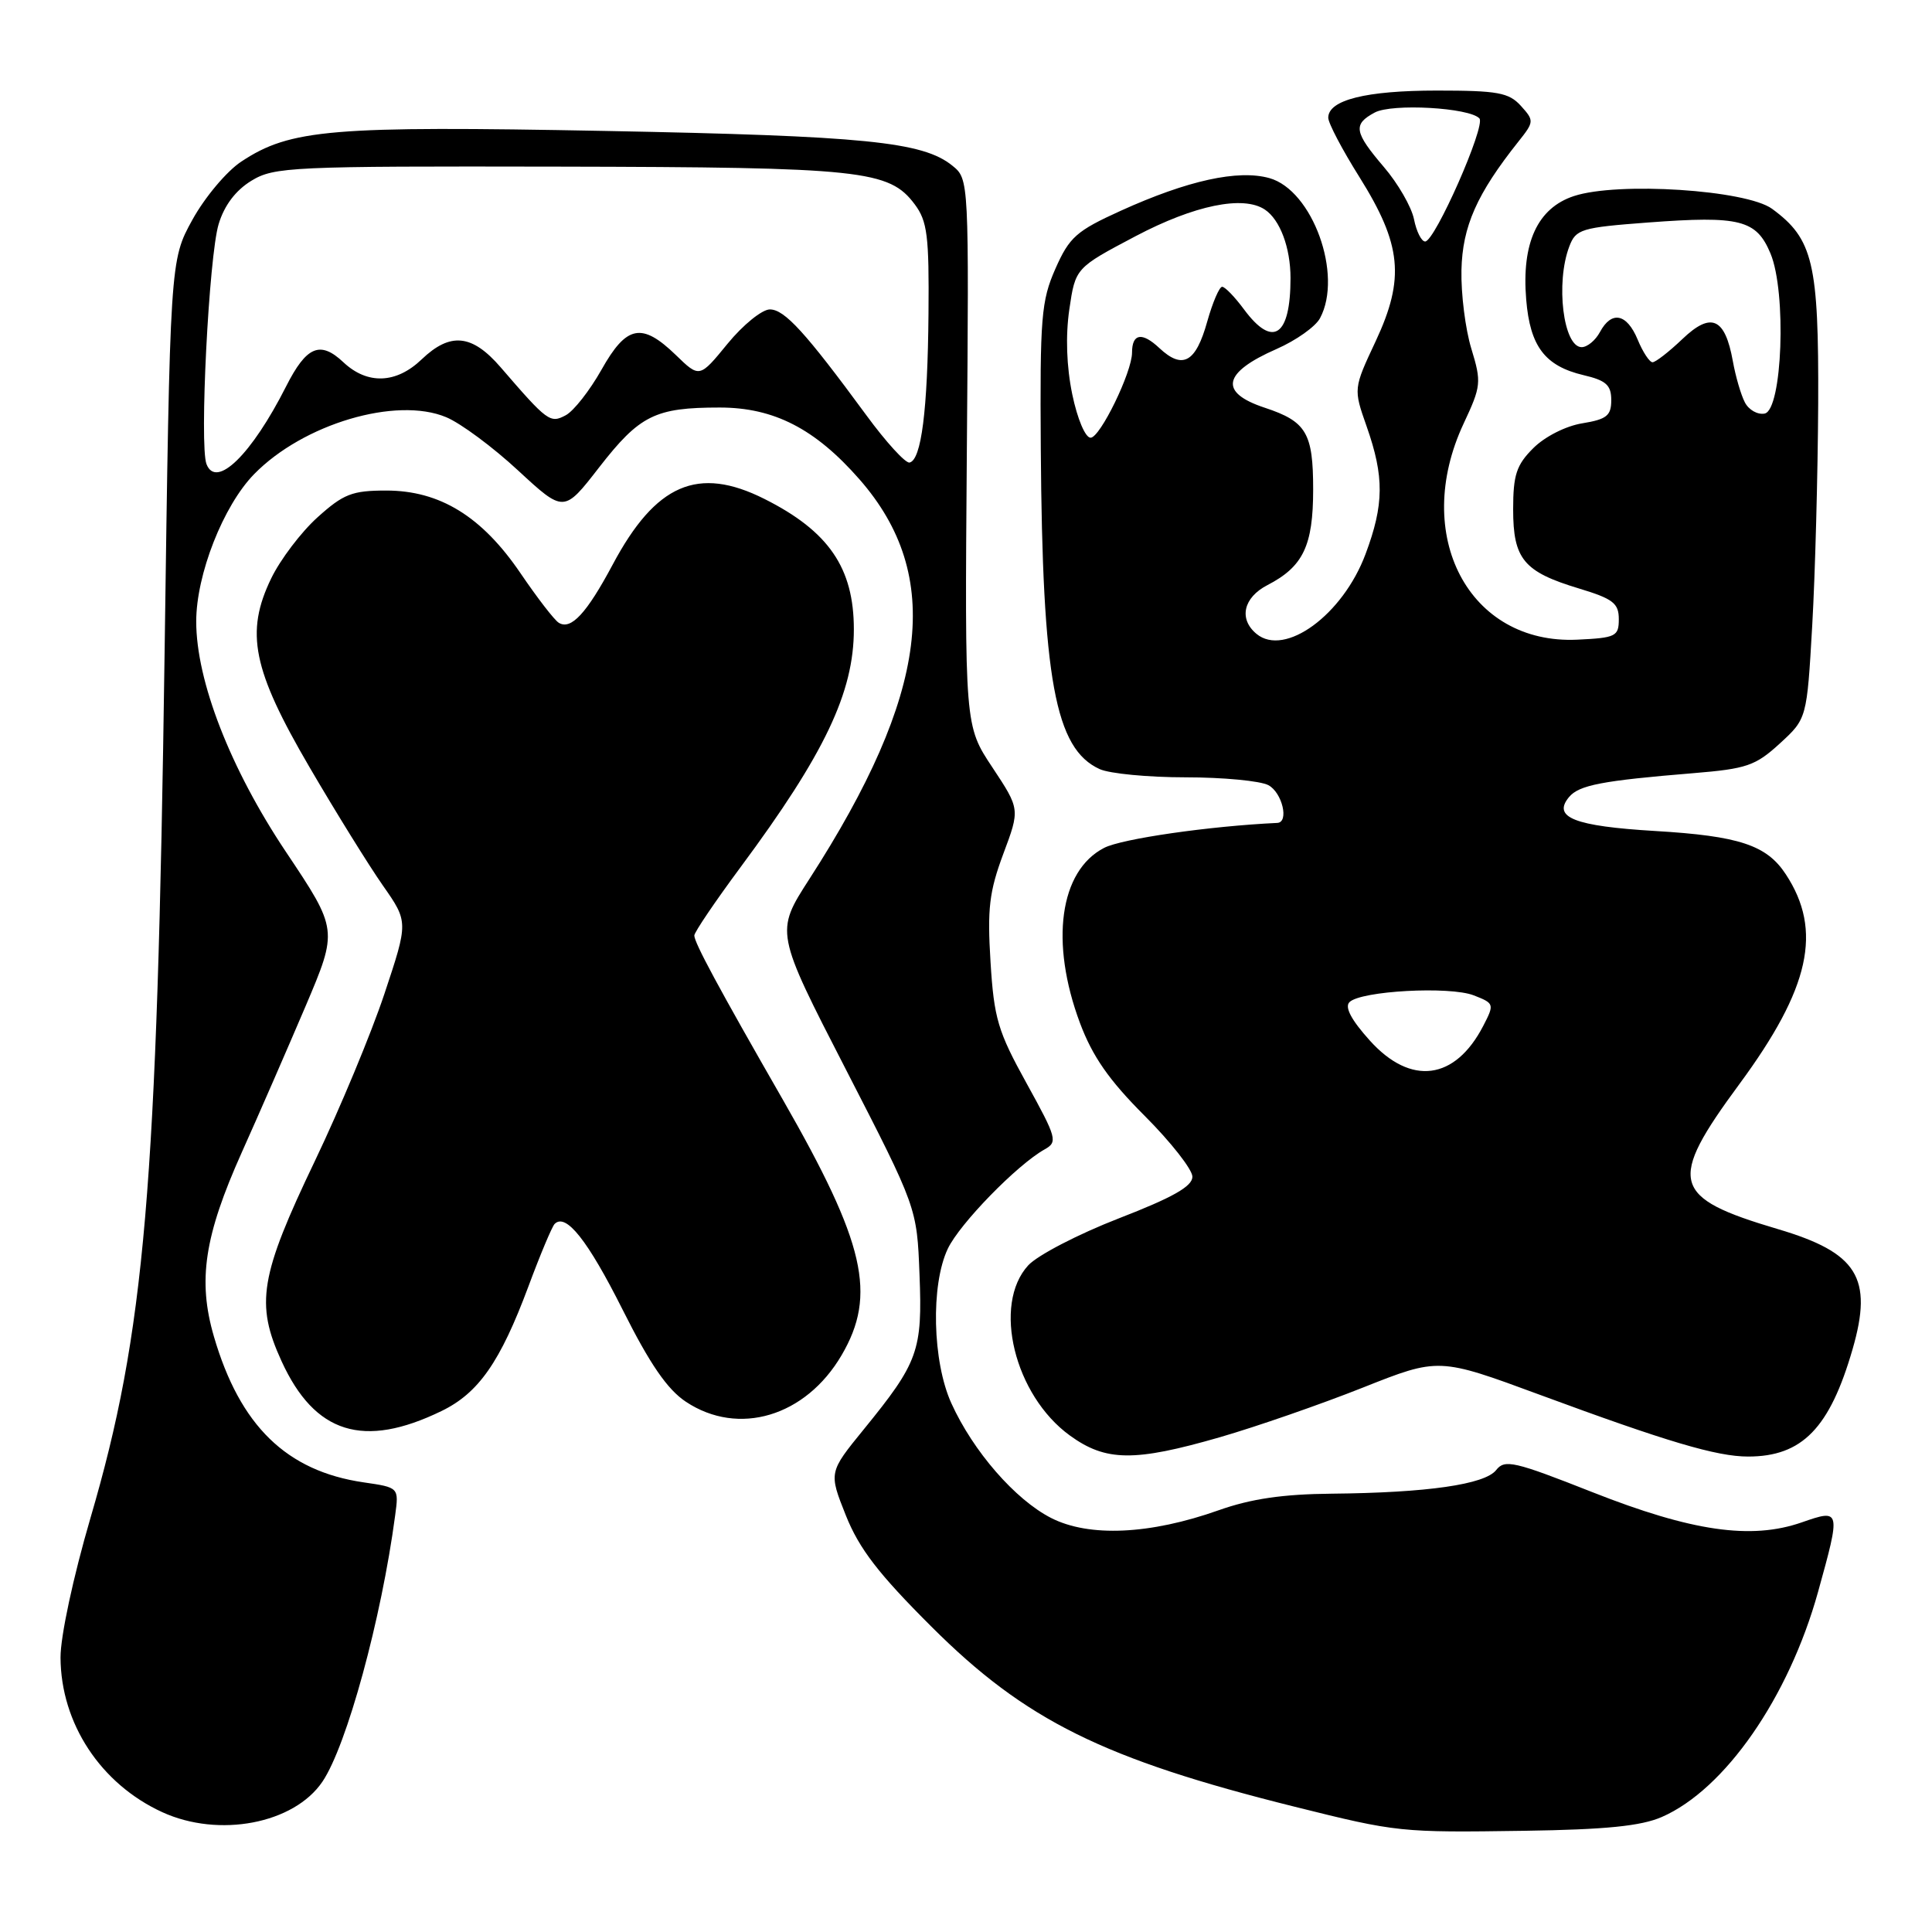 <?xml version="1.0" encoding="UTF-8" standalone="no"?>
<!DOCTYPE svg PUBLIC "-//W3C//DTD SVG 1.1//EN" "http://www.w3.org/Graphics/SVG/1.1/DTD/svg11.dtd" >
<svg xmlns="http://www.w3.org/2000/svg" xmlns:xlink="http://www.w3.org/1999/xlink" version="1.1" viewBox="0 0 256 256">
 <g >
 <path fill="currentColor"
d=" M 220.20 240.76 C 228.56 237.11 237.01 224.93 240.90 210.94 C 243.93 200.02 243.91 199.92 238.75 201.72 C 232.04 204.06 224.18 202.92 211.00 197.72 C 200.64 193.63 199.38 193.34 198.25 194.79 C 196.75 196.70 189.11 197.80 176.47 197.92 C 169.98 197.98 165.75 198.60 161.47 200.12 C 152.38 203.34 144.32 203.71 139.28 201.14 C 134.52 198.71 128.95 192.31 126.06 185.94 C 123.55 180.41 123.31 170.25 125.59 165.46 C 127.16 162.15 134.76 154.35 138.40 152.31 C 140.18 151.32 140.04 150.82 136.03 143.55 C 132.22 136.66 131.71 134.94 131.25 127.46 C 130.81 120.42 131.08 118.15 132.94 113.15 C 135.16 107.22 135.16 107.22 131.50 101.69 C 127.83 96.17 127.83 96.17 128.11 59.95 C 128.40 23.74 128.40 23.74 126.19 21.95 C 122.28 18.78 114.58 18.01 80.20 17.35 C 43.91 16.66 38.48 17.11 31.99 21.40 C 30.05 22.67 27.14 26.14 25.50 29.11 C 22.53 34.50 22.53 34.50 21.81 86.50 C 20.82 157.61 19.20 176.54 11.99 201.13 C 9.70 208.96 8.01 216.83 8.02 219.63 C 8.06 228.36 13.34 236.38 21.50 240.12 C 29.00 243.56 38.96 241.66 42.73 236.07 C 45.95 231.30 50.54 214.50 52.36 200.80 C 52.86 197.10 52.86 197.10 48.18 196.42 C 37.96 194.93 31.79 188.92 28.34 177.08 C 26.18 169.67 27.07 163.78 32.04 152.69 C 34.31 147.64 38.10 138.93 40.48 133.35 C 44.79 123.20 44.79 123.20 37.87 112.85 C 30.52 101.85 26.00 90.24 26.00 82.35 C 26.00 76.13 29.58 67.02 33.67 62.83 C 40.17 56.17 52.50 52.51 59.12 55.28 C 61.03 56.07 65.32 59.25 68.65 62.34 C 74.72 67.95 74.72 67.95 79.38 61.94 C 84.77 55.01 86.80 54.00 95.37 54.00 C 102.55 54.00 108.01 56.81 113.88 63.51 C 125.06 76.27 123.10 91.90 107.23 116.50 C 102.72 123.50 102.72 123.50 112.11 141.76 C 121.50 160.03 121.50 160.03 121.84 168.88 C 122.24 178.99 121.69 180.51 114.46 189.39 C 109.81 195.10 109.81 195.10 112.08 200.80 C 113.84 205.21 116.40 208.54 123.43 215.55 C 135.86 227.96 146.19 233.08 171.55 239.40 C 185.13 242.79 185.56 242.83 202.00 242.59 C 212.78 242.43 217.45 241.96 220.20 240.76 Z  M 161.64 190.44 C 166.51 189.03 175.03 186.07 180.57 183.87 C 190.64 179.87 190.64 179.87 204.07 184.83 C 220.91 191.05 227.48 193.00 231.63 193.00 C 238.80 193.00 242.45 189.24 245.48 178.76 C 248.21 169.31 246.13 165.98 235.57 162.86 C 221.44 158.67 220.90 156.64 230.49 143.63 C 239.84 130.94 241.53 123.31 236.63 115.85 C 234.10 111.98 230.45 110.77 219.30 110.11 C 208.62 109.47 205.67 108.31 207.90 105.62 C 209.22 104.03 212.28 103.44 224.37 102.45 C 231.44 101.87 232.61 101.47 235.83 98.52 C 239.42 95.23 239.42 95.23 240.13 82.86 C 240.52 76.06 240.87 62.85 240.92 53.50 C 241.00 34.84 240.25 31.66 234.81 27.67 C 231.38 25.16 214.37 24.06 208.55 25.98 C 203.73 27.57 201.60 32.19 202.23 39.70 C 202.74 45.90 204.71 48.50 209.83 49.71 C 212.82 50.41 213.50 51.03 213.50 53.02 C 213.50 55.08 212.90 55.56 209.67 56.09 C 207.48 56.44 204.69 57.86 203.17 59.38 C 200.93 61.61 200.50 62.93 200.50 67.49 C 200.50 74.09 201.90 75.77 209.23 77.98 C 213.73 79.34 214.50 79.93 214.50 82.04 C 214.50 84.32 214.11 84.52 209.00 84.76 C 194.63 85.43 187.01 70.93 193.94 56.12 C 196.26 51.17 196.32 50.66 194.96 46.20 C 194.17 43.62 193.58 38.93 193.65 35.78 C 193.78 30.00 195.69 25.69 201.19 18.77 C 203.29 16.13 203.30 15.99 201.52 14.02 C 199.93 12.27 198.46 12.00 190.39 12.00 C 181.00 12.00 176.00 13.25 176.00 15.60 C 176.00 16.31 177.86 19.85 180.13 23.46 C 185.73 32.41 186.18 36.88 182.29 45.20 C 179.33 51.51 179.33 51.51 181.09 56.51 C 183.43 63.17 183.40 66.85 180.94 73.42 C 177.93 81.48 170.24 87.10 166.49 83.99 C 164.11 82.02 164.75 79.18 167.94 77.53 C 172.68 75.08 174.00 72.32 174.00 64.85 C 174.00 57.37 173.10 55.85 167.60 54.03 C 161.47 52.01 161.99 49.38 169.16 46.24 C 171.73 45.11 174.32 43.28 174.91 42.16 C 177.98 36.43 173.92 25.20 168.20 23.60 C 164.04 22.44 157.36 23.91 148.50 27.93 C 142.64 30.59 141.70 31.41 139.85 35.60 C 137.97 39.86 137.79 42.06 137.91 59.44 C 138.12 90.09 139.80 99.22 145.71 101.91 C 147.02 102.51 152.15 103.00 157.11 103.00 C 162.07 103.00 167.00 103.47 168.07 104.04 C 169.90 105.02 170.84 108.96 169.25 109.04 C 160.28 109.46 148.62 111.14 146.30 112.35 C 140.40 115.39 139.10 124.84 143.10 135.55 C 144.76 139.98 146.94 143.12 151.66 147.84 C 155.15 151.33 158.00 154.97 158.00 155.92 C 158.00 157.20 155.40 158.67 148.25 161.44 C 142.89 163.52 137.49 166.32 136.25 167.66 C 131.47 172.86 134.41 184.88 141.76 190.21 C 146.53 193.67 150.30 193.71 161.64 190.44 Z  M 58.50 186.97 C 63.41 184.59 66.28 180.48 70.01 170.48 C 71.58 166.25 73.15 162.52 73.49 162.18 C 74.98 160.68 77.87 164.32 82.50 173.54 C 86.12 180.76 88.43 184.12 90.90 185.75 C 97.86 190.36 106.75 187.70 111.51 179.58 C 116.21 171.56 114.64 164.75 103.74 145.73 C 95.19 130.84 92.00 124.91 92.00 123.96 C 92.00 123.53 94.76 119.45 98.14 114.89 C 109.27 99.88 113.14 91.75 113.14 83.39 C 113.14 75.25 109.81 70.39 101.29 66.11 C 92.48 61.69 86.88 64.12 81.18 74.82 C 77.73 81.28 75.66 83.52 74.04 82.52 C 73.46 82.17 71.19 79.22 68.98 75.97 C 63.86 68.43 58.29 65.00 51.17 65.00 C 46.66 65.00 45.51 65.45 42.06 68.56 C 39.89 70.52 37.14 74.15 35.94 76.63 C 32.46 83.81 33.46 88.73 41.02 101.67 C 44.50 107.63 48.87 114.67 50.73 117.33 C 54.11 122.16 54.11 122.16 50.94 131.68 C 49.20 136.91 45.06 146.86 41.74 153.80 C 34.43 169.07 33.82 172.75 37.31 180.37 C 41.71 189.98 48.17 191.99 58.50 186.97 Z  M 27.36 61.49 C 26.41 59.01 27.68 33.97 28.97 29.70 C 29.72 27.21 31.23 25.22 33.31 23.95 C 36.33 22.11 38.55 22.01 74.00 22.08 C 114.25 22.16 117.82 22.54 121.21 27.08 C 122.88 29.31 123.12 31.27 123.03 41.58 C 122.92 54.39 122.08 60.96 120.52 61.29 C 119.99 61.41 117.40 58.58 114.78 55.00 C 106.73 44.04 103.96 41.00 102.01 41.00 C 100.98 41.00 98.46 43.04 96.41 45.54 C 92.69 50.09 92.69 50.09 89.55 47.04 C 85.04 42.68 83.02 43.08 79.70 48.99 C 78.15 51.74 76.03 54.45 74.97 55.02 C 72.90 56.13 72.55 55.87 66.34 48.67 C 62.55 44.28 59.67 43.99 55.87 47.62 C 52.50 50.85 48.68 50.99 45.50 48.00 C 42.42 45.10 40.61 45.87 37.91 51.20 C 33.33 60.25 28.64 64.83 27.36 61.49 Z  M 181.52 137.89 C 179.05 135.15 178.15 133.45 178.81 132.79 C 180.31 131.29 192.09 130.65 195.28 131.89 C 198.00 132.95 198.03 133.05 196.54 135.93 C 192.81 143.14 186.95 143.91 181.52 137.89 Z  M 142.08 52.25 C 141.32 48.57 141.18 44.52 141.69 41.00 C 142.50 35.50 142.50 35.50 150.50 31.28 C 158.27 27.19 164.74 25.86 167.60 27.77 C 169.61 29.11 171.00 32.82 171.00 36.85 C 171.00 44.58 168.66 46.16 164.84 41.00 C 163.62 39.35 162.32 38.00 161.94 38.00 C 161.57 38.00 160.68 40.07 159.97 42.59 C 158.45 48.05 156.71 49.01 153.62 46.12 C 151.32 43.96 150.00 44.18 150.00 46.73 C 150.00 49.31 145.77 58.00 144.51 58.00 C 143.81 58.00 142.76 55.52 142.08 52.25 Z  M 231.20 53.31 C 230.68 52.31 229.97 49.86 229.61 47.85 C 228.57 42.09 226.73 41.29 222.92 44.93 C 221.15 46.62 219.37 48.00 218.97 48.00 C 218.57 48.00 217.68 46.65 217.00 45.00 C 215.56 41.53 213.54 41.13 212.00 44.00 C 211.41 45.10 210.32 46.00 209.58 46.00 C 207.15 46.00 206.10 37.49 207.94 32.66 C 208.81 30.36 209.50 30.15 218.41 29.48 C 230.57 28.57 232.73 29.12 234.60 33.59 C 236.75 38.73 236.17 54.35 233.82 54.80 C 232.89 54.98 231.71 54.31 231.20 53.31 Z  M 187.36 29.04 C 187.03 27.42 185.24 24.31 183.38 22.14 C 179.42 17.50 179.25 16.47 182.16 14.91 C 184.46 13.68 194.71 14.26 196.03 15.69 C 196.90 16.65 190.13 32.00 188.84 32.00 C 188.35 32.00 187.68 30.67 187.36 29.04 Z "/>
</g>
</svg>